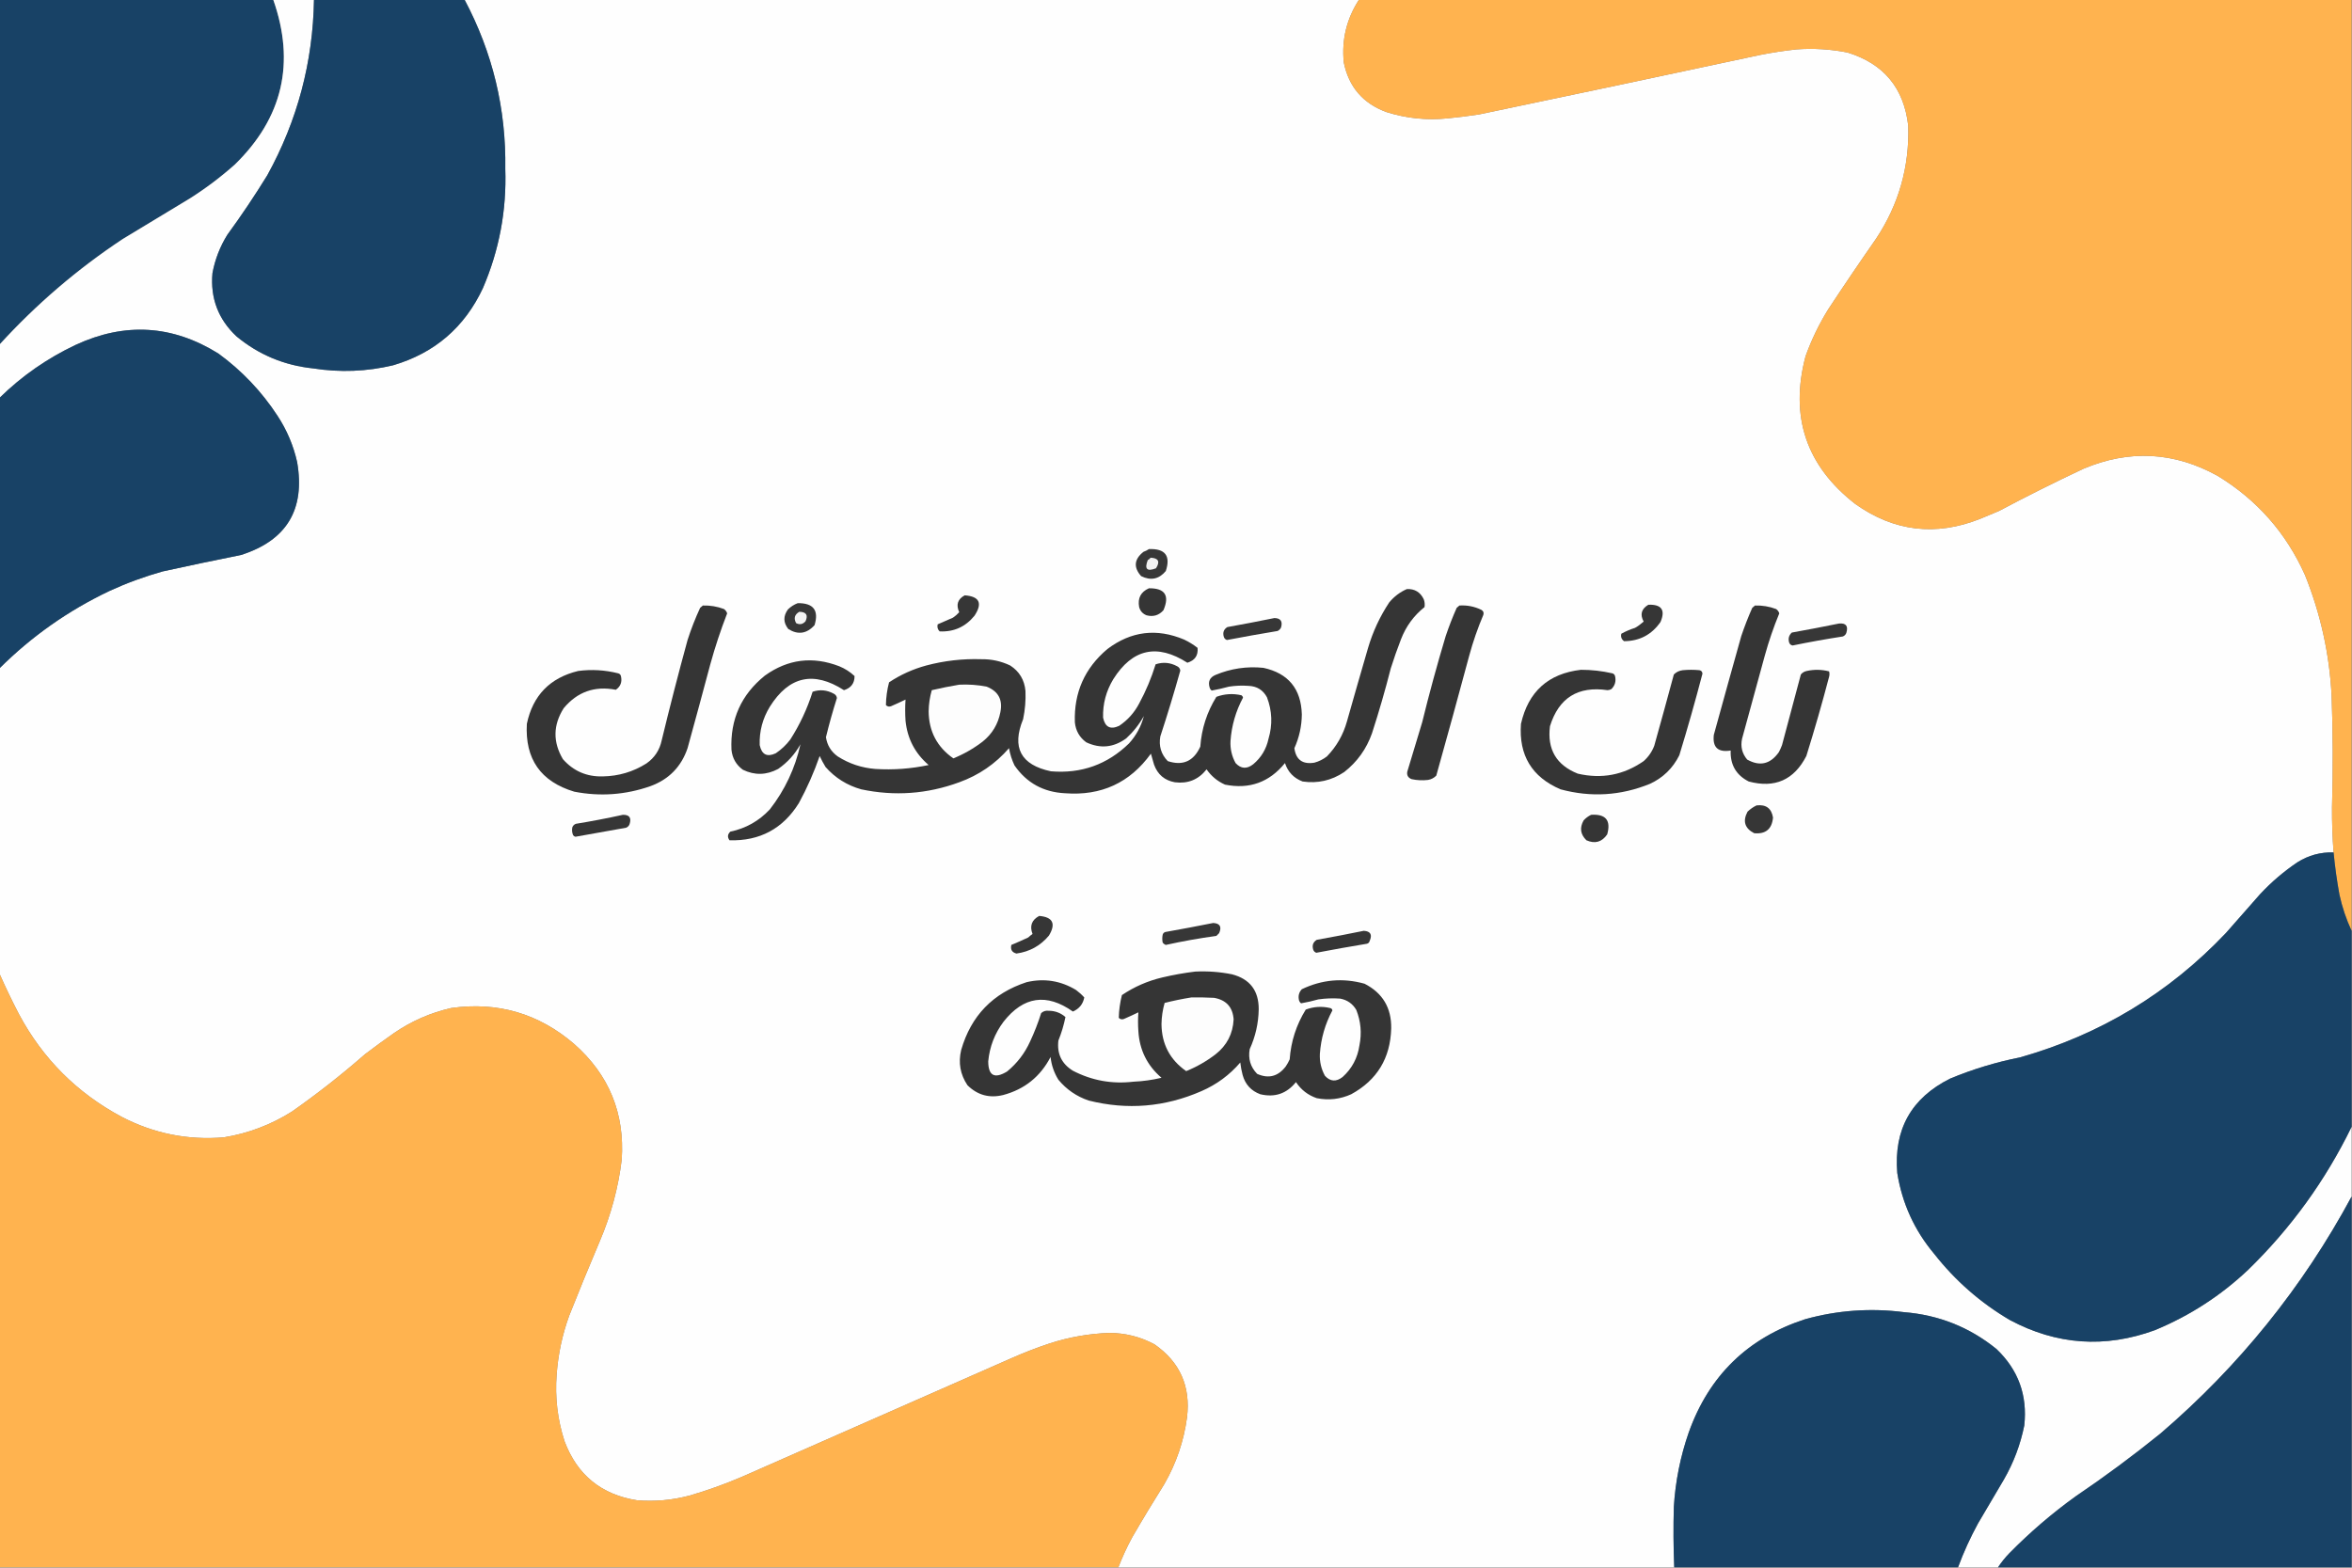 <?xml version="1.0" encoding="UTF-8"?>
<!DOCTYPE svg PUBLIC "-//W3C//DTD SVG 1.1//EN" "http://www.w3.org/Graphics/SVG/1.1/DTD/svg11.dtd">
<svg xmlns="http://www.w3.org/2000/svg" version="1.1" width="3000px" height="2000px" style="shape-rendering:geometricPrecision; text-rendering:geometricPrecision; image-rendering:optimizeQuality; fill-rule:evenodd; clip-rule:evenodd" xmlns:xlink="http://www.w3.org/1999/xlink">
<rect width="100%" height="100%" fill="#808080" stroke="none"/>
<g><path style="opacity:1" fill="#184266" d="M -0.5,-0.5 C 115.833,-0.5 232.167,-0.5 348.5,-0.5C 376.971,80.223 360.638,150.389 299.5,210C 281.634,225.871 262.634,240.204 242.5,253C 213.833,270.333 185.167,287.667 156.5,305C 98.761,343.251 46.428,388.084 -0.5,439.5C -0.5,292.833 -0.5,146.167 -0.5,-0.5 Z"/></g>
<g><path style="opacity:1" fill="#fefefe" d="M 348.5,-0.5 C 365.833,-0.5 383.167,-0.5 400.5,-0.5C 399.208,79.142 379.375,153.809 341,223.5C 324.991,249.523 307.991,274.856 290,299.5C 280.588,314.655 274.254,330.988 271,348.5C 268.175,380.334 278.341,407.168 301.5,429C 329.882,452.513 362.548,466.18 399.5,470C 433.786,475.377 467.786,474.044 501.5,466C 554.453,450.382 592.62,417.549 616,367.5C 636.8,319.041 646.3,268.374 644.5,215.5C 645.7,138.968 628.366,66.968 592.5,-0.5C 972.833,-0.5 1353.17,-0.5 1733.5,-0.5C 1717.66,23.845 1711.16,50.512 1714,79.5C 1720.28,110.79 1738.45,131.956 1768.5,143C 1793.91,151.022 1819.91,153.688 1846.5,151C 1859.87,149.7 1873.2,148.033 1886.5,146C 2006.25,120.987 2125.91,95.654 2245.5,70C 2260.74,67.015 2276.07,64.682 2291.5,63C 2313.37,61.421 2335.04,62.754 2356.5,67C 2402.71,81.214 2428.54,112.381 2434,160.5C 2435.58,212.843 2421.91,260.843 2393,304.5C 2372.28,334.226 2351.94,364.226 2332,394.5C 2320.24,413.445 2310.57,433.445 2303,454.5C 2282.65,531.441 2303.81,594.275 2366.5,643C 2415.92,678.083 2468.92,684.416 2525.5,662C 2533.5,658.667 2541.5,655.333 2549.5,652C 2585.05,633.122 2621.05,615.122 2657.5,598C 2715.97,573.348 2772.97,576.348 2828.5,607C 2878.74,637.575 2915.9,679.742 2940,733.5C 2959.9,782.905 2971.24,834.238 2974,887.5C 2975.74,934.991 2975.91,982.491 2974.5,1030C 2974.39,1049.21 2975.06,1068.37 2976.5,1087.5C 2959.91,1086.98 2944.57,1091.15 2930.5,1100C 2913.2,1111.63 2897.36,1125.13 2883,1140.5C 2868.33,1157.17 2853.67,1173.83 2839,1190.5C 2766.23,1267.18 2678.73,1320.01 2576.5,1349C 2545.89,1355.07 2516.22,1364.07 2487.5,1376C 2437.87,1400.75 2415.37,1440.91 2420,1496.5C 2426.23,1535.29 2441.9,1569.62 2467,1599.5C 2493.96,1633.85 2526.13,1662.02 2563.5,1684C 2623.16,1715.91 2684.83,1720.24 2748.5,1697C 2792.97,1678.61 2832.64,1652.94 2867.5,1620C 2922.19,1566.76 2966.19,1505.92 2999.5,1437.5C 2999.5,1467.17 2999.5,1496.83 2999.5,1526.5C 2937.15,1642.2 2855.82,1743.03 2755.5,1829C 2720.63,1857.21 2684.63,1883.88 2647.5,1909C 2617.38,1930.68 2589.21,1954.85 2563,1981.5C 2557.57,1987.09 2552.74,1993.09 2548.5,1999.5C 2531.5,1999.5 2514.5,1999.5 2497.5,1999.5C 2504.62,1980.26 2513.12,1961.59 2523,1943.5C 2534,1924.83 2545,1906.17 2556,1887.5C 2568.42,1865.9 2577.09,1842.9 2582,1818.5C 2586.18,1780.05 2574.35,1747.55 2546.5,1721C 2512.21,1693.21 2472.88,1677.54 2428.5,1674C 2385.87,1668.55 2343.87,1671.55 2302.5,1683C 2229.37,1706.79 2179.87,1754.96 2154,1827.5C 2143.31,1858.26 2136.98,1889.93 2135,1922.5C 2134.28,1948.18 2134.44,1973.84 2135.5,1999.5C 1899.17,1999.5 1662.83,1999.5 1426.5,1999.5C 1431.5,1986.5 1437.33,1973.83 1444,1961.5C 1457.27,1938.57 1470.94,1915.9 1485,1893.5C 1500.26,1867.05 1509.93,1838.72 1514,1808.5C 1518.89,1768.77 1505.05,1737.6 1472.5,1715C 1454.57,1705.43 1435.41,1700.59 1415,1700.5C 1388.86,1701.41 1363.36,1705.91 1338.5,1714C 1321.85,1719.55 1305.52,1725.88 1289.5,1733C 1175.17,1783.33 1060.83,1833.67 946.5,1884C 924.666,1893.39 902.332,1901.39 879.5,1908C 857.536,1913.87 835.203,1915.87 812.5,1914C 766.973,1906.8 736.14,1881.64 720,1838.5C 711.092,1810.86 707.759,1782.52 710,1753.5C 711.884,1727.75 717.217,1702.75 726,1678.5C 738.609,1646.67 751.609,1615.01 765,1583.5C 779.238,1550.12 788.572,1515.46 793,1479.5C 796.997,1420.34 776.831,1371.17 732.5,1332C 687.2,1293.01 634.866,1277.68 575.5,1286C 549.097,1292.04 524.764,1302.7 502.5,1318C 489.989,1326.76 477.656,1335.76 465.5,1345C 435.77,1371.02 404.77,1395.36 372.5,1418C 345.798,1434.9 316.798,1445.9 285.5,1451C 239.644,1454.82 196.31,1446.16 155.5,1425C 98.333,1394.5 54.5,1350.67 24,1293.5C 15.241,1276.65 7.074,1259.65 -0.5,1242.5C -0.5,1112.5 -0.5,982.5 -0.5,852.5C 40.451,811.743 87.118,778.91 139.5,754C 161.497,743.889 184.164,735.556 207.5,729C 240.765,721.723 274.099,714.723 307.5,708C 365.662,689.454 389.496,649.954 379,589.5C 374.235,568.306 365.902,548.639 354,530.5C 333.692,499.383 308.525,472.883 278.5,451C 219.956,414.54 159.289,410.874 96.5,440C 60.297,457.088 27.964,479.588 -0.5,507.5C -0.5,484.833 -0.5,462.167 -0.5,439.5C 46.428,388.084 98.761,343.251 156.5,305C 185.167,287.667 213.833,270.333 242.5,253C 262.634,240.204 281.634,225.871 299.5,210C 360.638,150.389 376.971,80.223 348.5,-0.5 Z"/></g>
<g><path style="opacity:1" fill="#184266" d="M 400.5,-0.5 C 464.5,-0.5 528.5,-0.5 592.5,-0.5C 628.366,66.968 645.7,138.968 644.5,215.5C 646.3,268.374 636.8,319.041 616,367.5C 592.62,417.549 554.453,450.382 501.5,466C 467.786,474.044 433.786,475.377 399.5,470C 362.548,466.18 329.882,452.513 301.5,429C 278.341,407.168 268.175,380.334 271,348.5C 274.254,330.988 280.588,314.655 290,299.5C 307.991,274.856 324.991,249.523 341,223.5C 379.375,153.809 399.208,79.142 400.5,-0.5 Z"/></g>
<g><path style="opacity:1" fill="#ffb34f" d="M 1733.5,-0.5 C 2155.5,-0.5 2577.5,-0.5 2999.5,-0.5C 2999.5,395.5 2999.5,791.5 2999.5,1187.5C 2992.67,1172.85 2987.51,1157.52 2984,1141.5C 2980.74,1123.6 2978.24,1105.6 2976.5,1087.5C 2975.06,1068.37 2974.39,1049.21 2974.5,1030C 2975.91,982.491 2975.74,934.991 2974,887.5C 2971.24,834.238 2959.9,782.905 2940,733.5C 2915.9,679.742 2878.74,637.575 2828.5,607C 2772.97,576.348 2715.97,573.348 2657.5,598C 2621.05,615.122 2585.05,633.122 2549.5,652C 2541.5,655.333 2533.5,658.667 2525.5,662C 2468.92,684.416 2415.92,678.083 2366.5,643C 2303.81,594.275 2282.65,531.441 2303,454.5C 2310.57,433.445 2320.24,413.445 2332,394.5C 2351.94,364.226 2372.28,334.226 2393,304.5C 2421.91,260.843 2435.58,212.843 2434,160.5C 2428.54,112.381 2402.71,81.214 2356.5,67C 2335.04,62.754 2313.37,61.421 2291.5,63C 2276.07,64.682 2260.74,67.015 2245.5,70C 2125.91,95.654 2006.25,120.987 1886.5,146C 1873.2,148.033 1859.87,149.7 1846.5,151C 1819.91,153.688 1793.91,151.022 1768.5,143C 1738.45,131.956 1720.28,110.79 1714,79.5C 1711.16,50.512 1717.66,23.845 1733.5,-0.5 Z"/></g>
<g><path style="opacity:1" fill="#184266" d="M -0.5,852.5 C -0.5,737.5 -0.5,622.5 -0.5,507.5C 27.964,479.588 60.297,457.088 96.5,440C 159.289,410.874 219.956,414.54 278.5,451C 308.525,472.883 333.692,499.383 354,530.5C 365.902,548.639 374.235,568.306 379,589.5C 389.496,649.954 365.662,689.454 307.5,708C 274.099,714.723 240.765,721.723 207.5,729C 184.164,735.556 161.497,743.889 139.5,754C 87.118,778.91 40.451,811.743 -0.5,852.5 Z"/></g>
<g><path style="opacity:1" fill="#373737" d="M 1465.5,700.5 C 1486.24,699.72 1493.41,709.054 1487,728.5C 1478.3,738.915 1467.8,741.082 1455.5,735C 1445.58,723.767 1446.58,713.433 1458.5,704C 1461.07,703.102 1463.4,701.935 1465.5,700.5 Z"/></g>
<g><path style="opacity:1" fill="#f2f2f2" d="M 1467.5,711.5 C 1477.63,711.92 1479.96,716.42 1474.5,725C 1463,729.5 1459.5,726 1464,714.5C 1465.52,713.837 1466.69,712.837 1467.5,711.5 Z"/></g>
<g><path style="opacity:1" fill="#353535" d="M 1465.5,750.5 C 1485.92,750.323 1492.08,759.656 1484,778.5C 1478.21,785.033 1471.04,787.2 1462.5,785C 1457.57,783.073 1454.41,779.573 1453,774.5C 1450.89,763.136 1455.06,755.136 1465.5,750.5 Z"/></g>
<g><path style="opacity:1" fill="#353535" d="M 1794.5,751.5 C 1804.46,751.07 1811.63,755.403 1816,764.5C 1817.21,767.768 1817.55,771.101 1817,774.5C 1803.38,785.351 1793.38,799.017 1787,815.5C 1782.27,827.694 1777.94,840.027 1774,852.5C 1766.88,880.419 1758.88,908.086 1750,935.5C 1742.91,955.557 1731.08,972.057 1714.5,985C 1698.31,995.798 1680.65,999.798 1661.5,997C 1650.24,992.741 1642.74,984.908 1639,973.5C 1619.05,998.056 1593.55,1007.22 1562.5,1001C 1552.87,996.703 1545.03,990.203 1539,981.5C 1528.72,994.601 1515.22,1000.1 1498.5,998C 1485.42,995.589 1476.58,988.089 1472,975.5C 1470.66,970.817 1469.33,966.15 1468,961.5C 1441.14,998.674 1404.64,1015.51 1358.5,1012C 1330.98,1010.66 1309.48,998.83 1294,976.5C 1290.66,969.484 1288.33,962.15 1287,954.5C 1269.68,974.462 1248.52,988.962 1223.5,998C 1182.66,1012.99 1140.99,1015.99 1098.5,1007C 1080.45,1001.92 1065.28,992.418 1053,978.5C 1050.23,973.961 1047.73,969.294 1045.5,964.5C 1038.31,985.231 1029.48,1005.23 1019,1024.5C 998.619,1057.27 969.119,1073.11 930.5,1072C 927.634,1068.06 927.968,1064.39 931.5,1061C 951.38,1056.81 968.213,1047.31 982,1032.5C 1001.2,1007.76 1014.2,980.096 1021,949.5C 1013.97,962.195 1004.47,972.695 992.5,981C 977.563,988.978 962.563,989.311 947.5,982C 938.917,975.724 934.084,967.224 933,956.5C 931.265,917.806 945.432,886.306 975.5,862C 1004.88,840.869 1036.54,836.869 1070.5,850C 1077.81,852.984 1084.31,857.15 1090,862.5C 1090,871.694 1085.5,877.694 1076.5,880.5C 1037.86,855.703 1006.36,862.703 982,901.5C 972.747,916.582 968.414,932.915 969,950.5C 971.565,962.698 978.398,966.198 989.5,961C 996.626,956.208 1002.79,950.375 1008,943.5C 1020.18,924.463 1029.68,904.13 1036.5,882.5C 1045.76,879.375 1054.76,880.209 1063.5,885C 1065.8,886.135 1067.14,887.968 1067.5,890.5C 1062.26,906.987 1057.59,923.653 1053.5,940.5C 1055.04,950.728 1060.04,958.895 1068.5,965C 1083.1,974.313 1099.1,979.646 1116.5,981C 1139.44,982.441 1162.1,980.774 1184.5,976C 1167.17,961.171 1157.33,942.338 1155,919.5C 1154.42,910.447 1154.42,901.447 1155,892.5C 1148.91,895.462 1142.74,898.295 1136.5,901C 1133.97,901.896 1131.81,901.396 1130,899.5C 1130.16,889.697 1131.49,880.03 1134,870.5C 1148.61,860.782 1164.44,853.616 1181.5,849C 1204.46,842.904 1227.79,840.238 1251.5,841C 1264.48,840.773 1276.81,843.44 1288.5,849C 1300.21,856.57 1306.71,867.403 1308,881.5C 1308.49,893.607 1307.49,905.607 1305,917.5C 1290.16,953.706 1302,975.873 1340.5,984C 1379.18,987.218 1412.34,975.385 1440,948.5C 1449.24,938.347 1455.57,926.68 1459,913.5C 1453.07,924.181 1445.57,933.681 1436.5,942C 1420.39,953.733 1403.39,955.4 1385.5,947C 1376.92,940.724 1372.08,932.224 1371,921.5C 1369.7,883.6 1383.53,852.433 1412.5,828C 1442.74,805.187 1475.4,801.187 1510.5,816C 1516.56,818.906 1522.23,822.406 1527.5,826.5C 1528.46,836.2 1524.13,842.533 1514.5,845.5C 1475.89,820.762 1444.39,827.762 1420,866.5C 1410.85,881.628 1406.51,897.961 1407,915.5C 1409.48,927.654 1416.31,931.154 1427.5,926C 1438.42,918.642 1446.92,909.142 1453,897.5C 1461.66,881.524 1468.66,864.857 1474,847.5C 1483.46,844.354 1492.62,845.188 1501.5,850C 1503.8,851.135 1505.14,852.968 1505.5,855.5C 1497.63,883.64 1489.13,911.64 1480,939.5C 1477.84,951.726 1481.01,962.226 1489.5,971C 1508.68,977.335 1522.51,971.168 1531,952.5C 1532.62,929.631 1539.46,908.464 1551.5,889C 1561.93,885.161 1572.59,884.494 1583.5,887C 1584.57,887.739 1585.24,888.739 1585.5,890C 1576.21,907.378 1570.87,925.878 1569.5,945.5C 1569.04,955.477 1571.21,964.81 1576,973.5C 1582.82,980.891 1590.32,981.391 1598.5,975C 1608.69,966.467 1615.19,955.633 1618,942.5C 1623.32,924.545 1622.65,906.878 1616,889.5C 1610.96,880.227 1603.13,875.394 1592.5,875C 1584.13,874.377 1575.8,874.71 1567.5,876C 1560.16,878.003 1552.83,879.669 1545.5,881C 1544.3,880.097 1543.47,878.931 1543,877.5C 1540.53,869.62 1543.03,864.12 1550.5,861C 1570.05,852.848 1590.38,849.848 1611.5,852C 1643.26,858.938 1659.59,878.771 1660.5,911.5C 1660.33,926.53 1657.16,940.864 1651,954.5C 1652.97,969.264 1661.47,975.431 1676.5,973C 1682.35,971.409 1687.68,968.742 1692.5,965C 1704.72,952.403 1713.22,937.569 1718,920.5C 1726.87,889.124 1735.87,857.791 1745,826.5C 1751.13,805.753 1760.13,786.419 1772,768.5C 1778.26,760.979 1785.76,755.312 1794.5,751.5 Z"/></g>
<g><path style="opacity:1" fill="#363636" d="M 1230.5,759.5 C 1249.35,760.879 1253.52,769.545 1243,785.5C 1231.42,799.709 1216.59,806.376 1198.5,805.5C 1195.96,802.961 1195.13,799.961 1196,796.5C 1202.44,793.682 1208.94,790.848 1215.5,788C 1218.48,786.016 1221.15,783.683 1223.5,781C 1219.17,771.524 1221.5,764.357 1230.5,759.5 Z"/></g>
<g><path style="opacity:1" fill="#373737" d="M 1017.5,769.5 C 1037.52,769.268 1044.69,778.602 1039,797.5C 1029.07,808.537 1017.91,810.204 1005.5,802.5C 999.021,794.332 998.855,785.999 1005,777.5C 1008.67,773.923 1012.84,771.256 1017.5,769.5 Z"/></g>
<g><path style="opacity:1" fill="#363636" d="M 2102.5,771.5 C 2119.34,770.886 2124.51,778.219 2118,793.5C 2106.73,809.719 2091.23,817.886 2071.5,818C 2068.21,815.588 2067.04,812.421 2068,808.5C 2073.54,805.428 2079.37,802.928 2085.5,801C 2089.45,798.72 2093.11,796.053 2096.5,793C 2091.6,783.95 2093.6,776.784 2102.5,771.5 Z"/></g>
<g><path style="opacity:1" fill="#353535" d="M 896.5,772.5 C 905.842,772.221 914.842,773.721 923.5,777C 925.448,778.439 926.781,780.272 927.5,782.5C 919.232,803.805 912.065,825.472 906,847.5C 896.496,883.178 886.83,918.845 877,954.5C 868.952,978.216 853.119,994.382 829.5,1003C 797.798,1014.08 765.465,1016.42 732.5,1010C 689.674,997.153 669.508,968.32 672,923.5C 679.603,887.23 701.436,864.73 737.5,856C 754.68,853.751 771.68,854.751 788.5,859C 790.333,859.5 791.5,860.667 792,862.5C 793.754,869.915 791.588,875.748 785.5,880C 758.545,874.771 736.378,882.604 719,903.5C 705.405,924.989 705.071,946.656 718,968.5C 731.473,983.776 748.473,991.11 769,990.5C 789.103,990.152 807.603,984.652 824.5,974C 834.875,966.755 841.375,956.921 844,944.5C 854.368,901.654 865.368,858.987 877,816.5C 881.502,802.499 886.835,788.832 893,775.5C 894.145,774.364 895.312,773.364 896.5,772.5 Z"/></g>
<g><path style="opacity:1" fill="#353535" d="M 1861.5,772.5 C 1871.36,771.896 1880.69,773.729 1889.5,778C 1892.09,779.525 1892.92,781.692 1892,784.5C 1884.8,801.421 1878.8,818.755 1874,836.5C 1860.29,887.579 1846.29,938.579 1832,989.5C 1829.13,992.463 1825.63,994.296 1821.5,995C 1814.43,995.839 1807.43,995.506 1800.5,994C 1796.03,992.226 1794.19,989.06 1795,984.5C 1801.33,963.505 1807.66,942.505 1814,921.5C 1823.06,884.591 1833.06,847.924 1844,811.5C 1848.11,799.277 1852.78,787.277 1858,775.5C 1859.15,774.364 1860.31,773.364 1861.5,772.5 Z"/></g>
<g><path style="opacity:1" fill="#353535" d="M 2238.5,772.5 C 2247.84,772.221 2256.84,773.721 2265.5,777C 2267.45,778.439 2268.78,780.272 2269.5,782.5C 2262.24,800.106 2256.08,818.106 2251,836.5C 2241.33,871.841 2231.66,907.174 2222,942.5C 2219.88,952.459 2222.05,961.292 2228.5,969C 2244.66,978.088 2258.16,974.921 2269,959.5C 2270.53,956.583 2271.86,953.583 2273,950.5C 2281.01,920.49 2289.01,890.49 2297,860.5C 2298.95,858.106 2301.45,856.606 2304.5,856C 2314.12,853.91 2323.62,854.076 2333,856.5C 2333.67,858.833 2333.67,861.167 2333,863.5C 2324.12,897.364 2314.45,931.031 2304,964.5C 2288.28,995.076 2263.78,1005.91 2230.5,997C 2214.5,988.849 2206.83,975.683 2207.5,957.5C 2191.32,960.143 2184.15,953.477 2186,937.5C 2197.54,895.491 2209.2,853.491 2221,811.5C 2225.11,799.277 2229.78,787.277 2235,775.5C 2236.15,774.364 2237.31,773.364 2238.5,772.5 Z"/></g>
<g><path style="opacity:1" fill="#f4f4f4" d="M 1019.5,780.5 C 1028.33,780.637 1031,784.637 1027.5,792.5C 1024.11,796.477 1020.11,797.311 1015.5,795C 1012.11,788.918 1013.44,784.085 1019.5,780.5 Z"/></g>
<g><path style="opacity:1" fill="#373737" d="M 1625.5,788.5 C 1633.42,788.635 1636.25,792.635 1634,800.5C 1633.05,802.57 1631.55,804.07 1629.5,805C 1607.94,808.565 1586.44,812.398 1565,816.5C 1563.01,815.846 1561.68,814.513 1561,812.5C 1559.35,807.063 1560.85,802.897 1565.5,800C 1585.67,796.386 1605.67,792.553 1625.5,788.5 Z"/></g>
<g><path style="opacity:1" fill="#373737" d="M 2345.5,795.5 C 2354.57,794.595 2357.73,798.595 2355,807.5C 2354.17,809.667 2352.67,811.167 2350.5,812C 2329.07,815.294 2307.73,819.128 2286.5,823.5C 2284.23,823.069 2282.73,821.736 2282,819.5C 2280.63,814.563 2281.8,810.396 2285.5,807C 2305.67,803.386 2325.67,799.553 2345.5,795.5 Z"/></g>
<g><path style="opacity:1" fill="#353535" d="M 2016.5,854.5 C 2030,854.484 2043.34,855.984 2056.5,859C 2058.33,859.5 2059.5,860.667 2060,862.5C 2061.52,868.877 2060.02,874.377 2055.5,879C 2053.97,879.923 2052.3,880.423 2050.5,880.5C 2012.71,874.965 1988.21,890.298 1977,926.5C 1973.28,955.902 1985.11,976.069 2012.5,987C 2042.95,994.082 2070.95,988.749 2096.5,971C 2102.59,965.581 2107.09,959.081 2110,951.5C 2118.49,921.216 2126.82,890.882 2135,860.5C 2138.15,857.333 2141.99,855.499 2146.5,855C 2153.5,854.333 2160.5,854.333 2167.5,855C 2170.05,855.436 2171.38,856.936 2171.5,859.5C 2162.39,894.338 2152.56,929.005 2142,963.5C 2133.78,980.056 2121.28,992.223 2104.5,1000C 2067.25,1015.14 2029.25,1017.48 1990.5,1007C 1953.91,991.357 1937.08,963.523 1940,923.5C 1949.31,882.351 1974.81,859.351 2016.5,854.5 Z"/></g>
<g><path style="opacity:1" fill="#fdfdfd" d="M 1223.5,873.5 C 1235.29,872.902 1246.96,873.735 1258.5,876C 1273.37,881.904 1279.2,892.738 1276,908.5C 1273.1,923.737 1265.6,936.237 1253.5,946C 1242.03,954.824 1229.53,961.99 1216,967.5C 1195.25,953.012 1184.75,933.012 1184.5,907.5C 1184.65,898.29 1185.98,889.29 1188.5,880.5C 1200.23,877.761 1211.9,875.427 1223.5,873.5 Z"/></g>
<g><path style="opacity:1" fill="#363636" d="M 2240.5,1027.5 C 2252.54,1026.06 2259.54,1031.22 2261.5,1043C 2260.14,1057.68 2252.14,1064.34 2237.5,1063C 2225.43,1056.78 2222.6,1047.61 2229,1035.5C 2232.48,1032.16 2236.32,1029.49 2240.5,1027.5 Z"/></g>
<g><path style="opacity:1" fill="#353535" d="M 2029.5,1039.5 C 2048.2,1038.27 2055.03,1046.6 2050,1064.5C 2043.24,1074.31 2034.41,1076.81 2023.5,1072C 2015.77,1064.45 2014.6,1055.95 2020,1046.5C 2022.79,1043.53 2025.96,1041.2 2029.5,1039.5 Z"/></g>
<g><path style="opacity:1" fill="#363636" d="M 794.5,1039.5 C 802.819,1039.34 805.652,1043.34 803,1051.5C 802.167,1053.67 800.667,1055.17 798.5,1056C 777.01,1059.91 755.51,1063.75 734,1067.5C 732.739,1067.24 731.739,1066.57 731,1065.5C 729.632,1062.26 729.299,1058.93 730,1055.5C 730.833,1053.33 732.333,1051.83 734.5,1051C 754.743,1047.69 774.743,1043.85 794.5,1039.5 Z"/></g>
<g><path style="opacity:1" fill="#184266" d="M 2976.5,1087.5 C 2978.24,1105.6 2980.74,1123.6 2984,1141.5C 2987.51,1157.52 2992.67,1172.85 2999.5,1187.5C 2999.5,1270.83 2999.5,1354.17 2999.5,1437.5C 2966.19,1505.92 2922.19,1566.76 2867.5,1620C 2832.64,1652.94 2792.97,1678.61 2748.5,1697C 2684.83,1720.24 2623.16,1715.91 2563.5,1684C 2526.13,1662.02 2493.96,1633.85 2467,1599.5C 2441.9,1569.62 2426.23,1535.29 2420,1496.5C 2415.37,1440.91 2437.87,1400.75 2487.5,1376C 2516.22,1364.07 2545.89,1355.07 2576.5,1349C 2678.73,1320.01 2766.23,1267.18 2839,1190.5C 2853.67,1173.83 2868.33,1157.17 2883,1140.5C 2897.36,1125.13 2913.2,1111.63 2930.5,1100C 2944.57,1091.15 2959.91,1086.98 2976.5,1087.5 Z"/></g>
<g><path style="opacity:1" fill="#363636" d="M 1325.5,1168.5 C 1342.9,1169.97 1347.07,1178.31 1338,1193.5C 1327.21,1206.48 1313.38,1214.15 1296.5,1216.5C 1290.75,1215.01 1288.58,1211.34 1290,1205.5C 1297.2,1202.54 1304.36,1199.37 1311.5,1196C 1313.24,1194.38 1315.07,1192.88 1317,1191.5C 1313.1,1181.3 1315.94,1173.64 1325.5,1168.5 Z"/></g>
<g><path style="opacity:1" fill="#373737" d="M 1547.5,1177.5 C 1556.1,1178.02 1558.6,1182.35 1555,1190.5C 1553.83,1191.67 1552.67,1192.83 1551.5,1194C 1529.84,1196.96 1508.34,1200.79 1487,1205.5C 1485.39,1204.9 1484.06,1203.9 1483,1202.5C 1482.33,1199.17 1482.33,1195.83 1483,1192.5C 1483.5,1190.67 1484.67,1189.5 1486.5,1189C 1507.01,1185.36 1527.34,1181.53 1547.5,1177.5 Z"/></g>
<g><path style="opacity:1" fill="#363636" d="M 1739.5,1187.5 C 1748.1,1188.02 1750.6,1192.35 1747,1200.5C 1746.5,1202.33 1745.33,1203.5 1743.5,1204C 1721.94,1207.56 1700.44,1211.4 1679,1215.5C 1677.01,1214.85 1675.68,1213.51 1675,1211.5C 1673.35,1206.06 1674.85,1201.9 1679.5,1199C 1699.67,1195.39 1719.67,1191.55 1739.5,1187.5 Z"/></g>
<g><path style="opacity:1" fill="#353535" d="M 1524.5,1239.5 C 1540.33,1238.72 1556,1239.88 1571.5,1243C 1594.25,1248.96 1605.58,1263.79 1605.5,1287.5C 1605.22,1305.33 1601.38,1322.33 1594,1338.5C 1591.84,1350.73 1595.01,1361.23 1603.5,1370C 1618.07,1376.48 1630.23,1373.32 1640,1360.5C 1641.92,1357.66 1643.59,1354.66 1645,1351.5C 1646.62,1328.63 1653.46,1307.46 1665.5,1288C 1675.6,1284.2 1685.93,1283.53 1696.5,1286C 1698.18,1286.35 1699.18,1287.35 1699.5,1289C 1690.21,1306.38 1684.87,1324.88 1683.5,1344.5C 1683.04,1354.48 1685.21,1363.81 1690,1372.5C 1696.82,1379.89 1704.32,1380.39 1712.5,1374C 1724.47,1363.23 1731.64,1349.73 1734,1333.5C 1737.08,1318.05 1735.75,1303.05 1730,1288.5C 1725.41,1280.59 1718.58,1275.76 1709.5,1274C 1700.13,1273.32 1690.8,1273.65 1681.5,1275C 1674.19,1277.06 1666.86,1278.73 1659.5,1280C 1658.3,1279.1 1657.47,1277.93 1657,1276.5C 1655.53,1270.92 1656.7,1266.09 1660.5,1262C 1686.35,1249.65 1713.01,1247.32 1740.5,1255C 1763.59,1266.82 1774.92,1285.82 1774.5,1312C 1773.47,1349.96 1756.47,1377.96 1723.5,1396C 1709.38,1402.38 1694.71,1404.04 1679.5,1401C 1668.37,1397.18 1659.53,1390.35 1653,1380.5C 1641.23,1395.24 1626.06,1400.41 1607.5,1396C 1595.86,1391.69 1588.36,1383.53 1585,1371.5C 1583.61,1366.24 1582.61,1360.91 1582,1355.5C 1568.33,1371.43 1551.83,1383.59 1532.5,1392C 1485.82,1412.41 1437.82,1416.41 1388.5,1404C 1373.1,1398.73 1360.27,1389.9 1350,1377.5C 1344.48,1368.62 1341.15,1358.95 1340,1348.5C 1326.94,1373.57 1306.77,1389.73 1279.5,1397C 1261.91,1401.29 1246.75,1397.12 1234,1384.5C 1224.79,1370.76 1222.12,1355.76 1226,1339.5C 1238.58,1295.92 1266.41,1267.09 1309.5,1253C 1331.9,1247.79 1352.9,1251.12 1372.5,1263C 1376.3,1265.8 1379.8,1268.96 1383,1272.5C 1381.43,1280.92 1376.6,1286.92 1368.5,1290.5C 1334.95,1266.77 1305.45,1271.11 1280,1303.5C 1268.77,1318.53 1262.27,1335.36 1260.5,1354C 1260.55,1372.34 1268.55,1376.67 1284.5,1367C 1297.34,1356.5 1307.17,1343.66 1314,1328.5C 1319.45,1316.8 1324.12,1304.8 1328,1292.5C 1330.65,1290.06 1333.82,1289.06 1337.5,1289.5C 1345.73,1289.52 1352.9,1292.19 1359,1297.5C 1356.95,1307.69 1353.95,1317.69 1350,1327.5C 1347.98,1344.29 1354.15,1357.13 1368.5,1366C 1392.63,1378.52 1418.3,1383.19 1445.5,1380C 1457.69,1379.48 1469.69,1377.81 1481.5,1375C 1463.29,1359.41 1453.46,1339.58 1452,1315.5C 1451.43,1307.45 1451.43,1299.45 1452,1291.5C 1445.91,1294.46 1439.74,1297.3 1433.5,1300C 1430.97,1300.9 1428.81,1300.4 1427,1298.5C 1427.26,1288.7 1428.6,1279.03 1431,1269.5C 1446.72,1258.89 1463.89,1251.39 1482.5,1247C 1496.5,1243.7 1510.5,1241.2 1524.5,1239.5 Z"/></g>
<g><path style="opacity:1" fill="#ffb34f" d="M -0.5,1242.5 C 7.074,1259.65 15.241,1276.65 24,1293.5C 54.5,1350.67 98.333,1394.5 155.5,1425C 196.31,1446.16 239.644,1454.82 285.5,1451C 316.798,1445.9 345.798,1434.9 372.5,1418C 404.77,1395.36 435.77,1371.02 465.5,1345C 477.656,1335.76 489.989,1326.76 502.5,1318C 524.764,1302.7 549.097,1292.04 575.5,1286C 634.866,1277.68 687.2,1293.01 732.5,1332C 776.831,1371.17 796.997,1420.34 793,1479.5C 788.572,1515.46 779.238,1550.12 765,1583.5C 751.609,1615.01 738.609,1646.67 726,1678.5C 717.217,1702.75 711.884,1727.75 710,1753.5C 707.759,1782.52 711.092,1810.86 720,1838.5C 736.14,1881.64 766.973,1906.8 812.5,1914C 835.203,1915.87 857.536,1913.87 879.5,1908C 902.332,1901.39 924.666,1893.39 946.5,1884C 1060.83,1833.67 1175.17,1783.33 1289.5,1733C 1305.52,1725.88 1321.85,1719.55 1338.5,1714C 1363.36,1705.91 1388.86,1701.41 1415,1700.5C 1435.41,1700.59 1454.57,1705.43 1472.5,1715C 1505.05,1737.6 1518.89,1768.77 1514,1808.5C 1509.93,1838.72 1500.26,1867.05 1485,1893.5C 1470.94,1915.9 1457.27,1938.57 1444,1961.5C 1437.33,1973.83 1431.5,1986.5 1426.5,1999.5C 950.833,1999.5 475.167,1999.5 -0.5,1999.5C -0.5,1747.17 -0.5,1494.83 -0.5,1242.5 Z"/></g>
<g><path style="opacity:1" fill="#fdfdfd" d="M 1519.5,1272.5 C 1529.17,1272.33 1538.84,1272.5 1548.5,1273C 1564.05,1275.71 1572.39,1284.88 1573.5,1300.5C 1572.59,1318.82 1564.92,1333.65 1550.5,1345C 1539.03,1353.82 1526.53,1360.99 1513,1366.5C 1492.25,1352.01 1481.75,1332.01 1481.5,1306.5C 1481.65,1297.29 1482.98,1288.29 1485.5,1279.5C 1496.85,1276.63 1508.18,1274.3 1519.5,1272.5 Z"/></g>
<g><path style="opacity:1" fill="#184266" d="M 2999.5,1526.5 C 2999.5,1684.17 2999.5,1841.83 2999.5,1999.5C 2849.17,1999.5 2698.83,1999.5 2548.5,1999.5C 2552.74,1993.09 2557.57,1987.09 2563,1981.5C 2589.21,1954.85 2617.38,1930.68 2647.5,1909C 2684.63,1883.88 2720.63,1857.21 2755.5,1829C 2855.82,1743.03 2937.15,1642.2 2999.5,1526.5 Z"/></g>
<g><path style="opacity:1" fill="#184266" d="M 2497.5,1999.5 C 2376.83,1999.5 2256.17,1999.5 2135.5,1999.5C 2134.44,1973.84 2134.28,1948.18 2135,1922.5C 2136.98,1889.93 2143.31,1858.26 2154,1827.5C 2179.87,1754.96 2229.37,1706.79 2302.5,1683C 2343.87,1671.55 2385.87,1668.55 2428.5,1674C 2472.88,1677.54 2512.21,1693.21 2546.5,1721C 2574.35,1747.55 2586.18,1780.05 2582,1818.5C 2577.09,1842.9 2568.42,1865.9 2556,1887.5C 2545,1906.17 2534,1924.83 2523,1943.5C 2513.12,1961.59 2504.62,1980.26 2497.5,1999.5 Z"/></g>
</svg>
